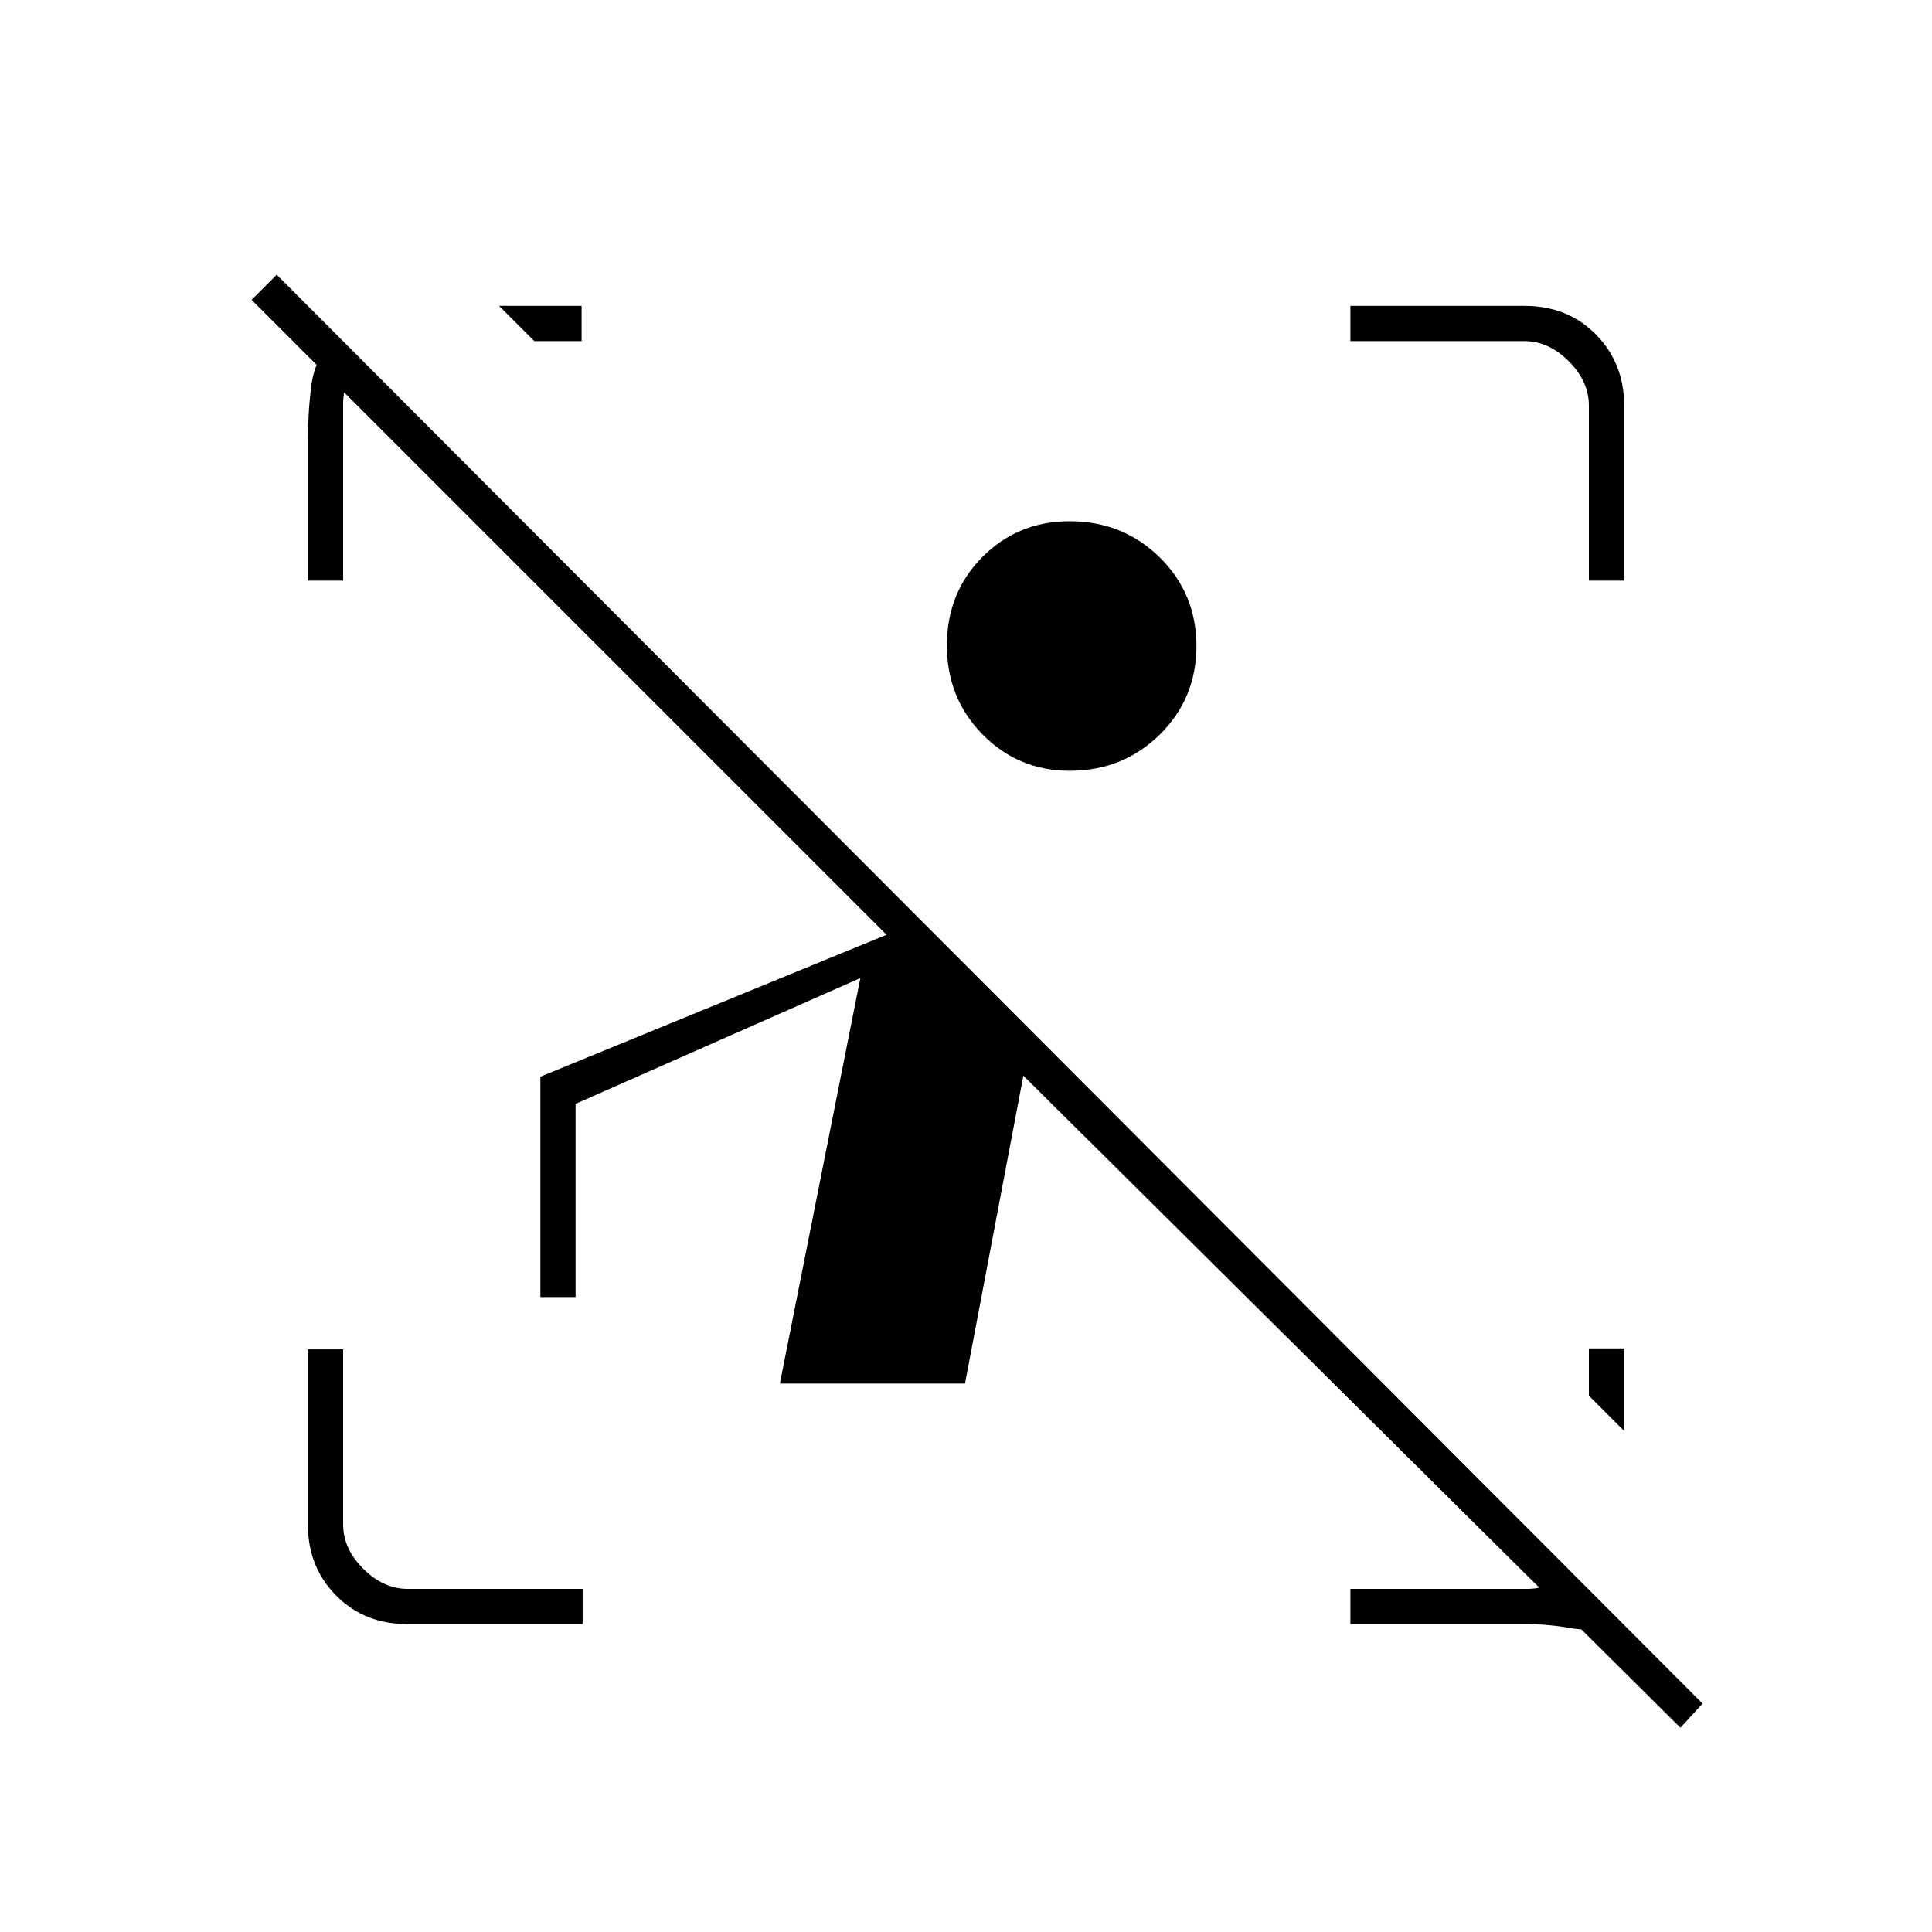 <svg xmlns="http://www.w3.org/2000/svg" height="20" viewBox="0 -960 960 960" width="20"><path d="m835-101.5-326.5-324-29 153h-92l40-201.5L286-411.5v96h-17.5V-425l172-70.5L125-811l12.5-12.5 708.5 710-11 12ZM202.32-153q-21.26 0-35.29-14.18Q153-181.36 153-202.32v-87.18h17.5v87q0 12 10 22t22 10h87v17.5h-87.18ZM789.5-671.5v-87q0-12-10-22t-22-10H671V-808h86.57q21.37 0 35.4 14.18Q807-779.64 807-758.68v87.18h-17.5Zm-636.5 0V-741q0-14.71 1.78-27.97 1.79-13.25 11.72-24.03l12 11.5q-3.5 5-5.75 10.5t-2.25 11.5v88H153ZM671-153v-17.5h88q6 0 11.5-2.5t8.5-7.5l23 24.17q-8.36 7.64-20.43 5.49Q769.5-153 758-153h-87ZM265.5-790.5 248-808h41v17.5h-23.5ZM807-249l-17.5-17.5V-290H807v41ZM531.5-577q-25.5 0-43.25-18.04t-17.75-44.25q0-26.21 17.66-43.96Q505.83-701 531.5-701q26.5 0 44.75 17.96Q594.5-665.09 594.5-639t-18.25 44.04Q558-577 531.5-577Z"/></svg>